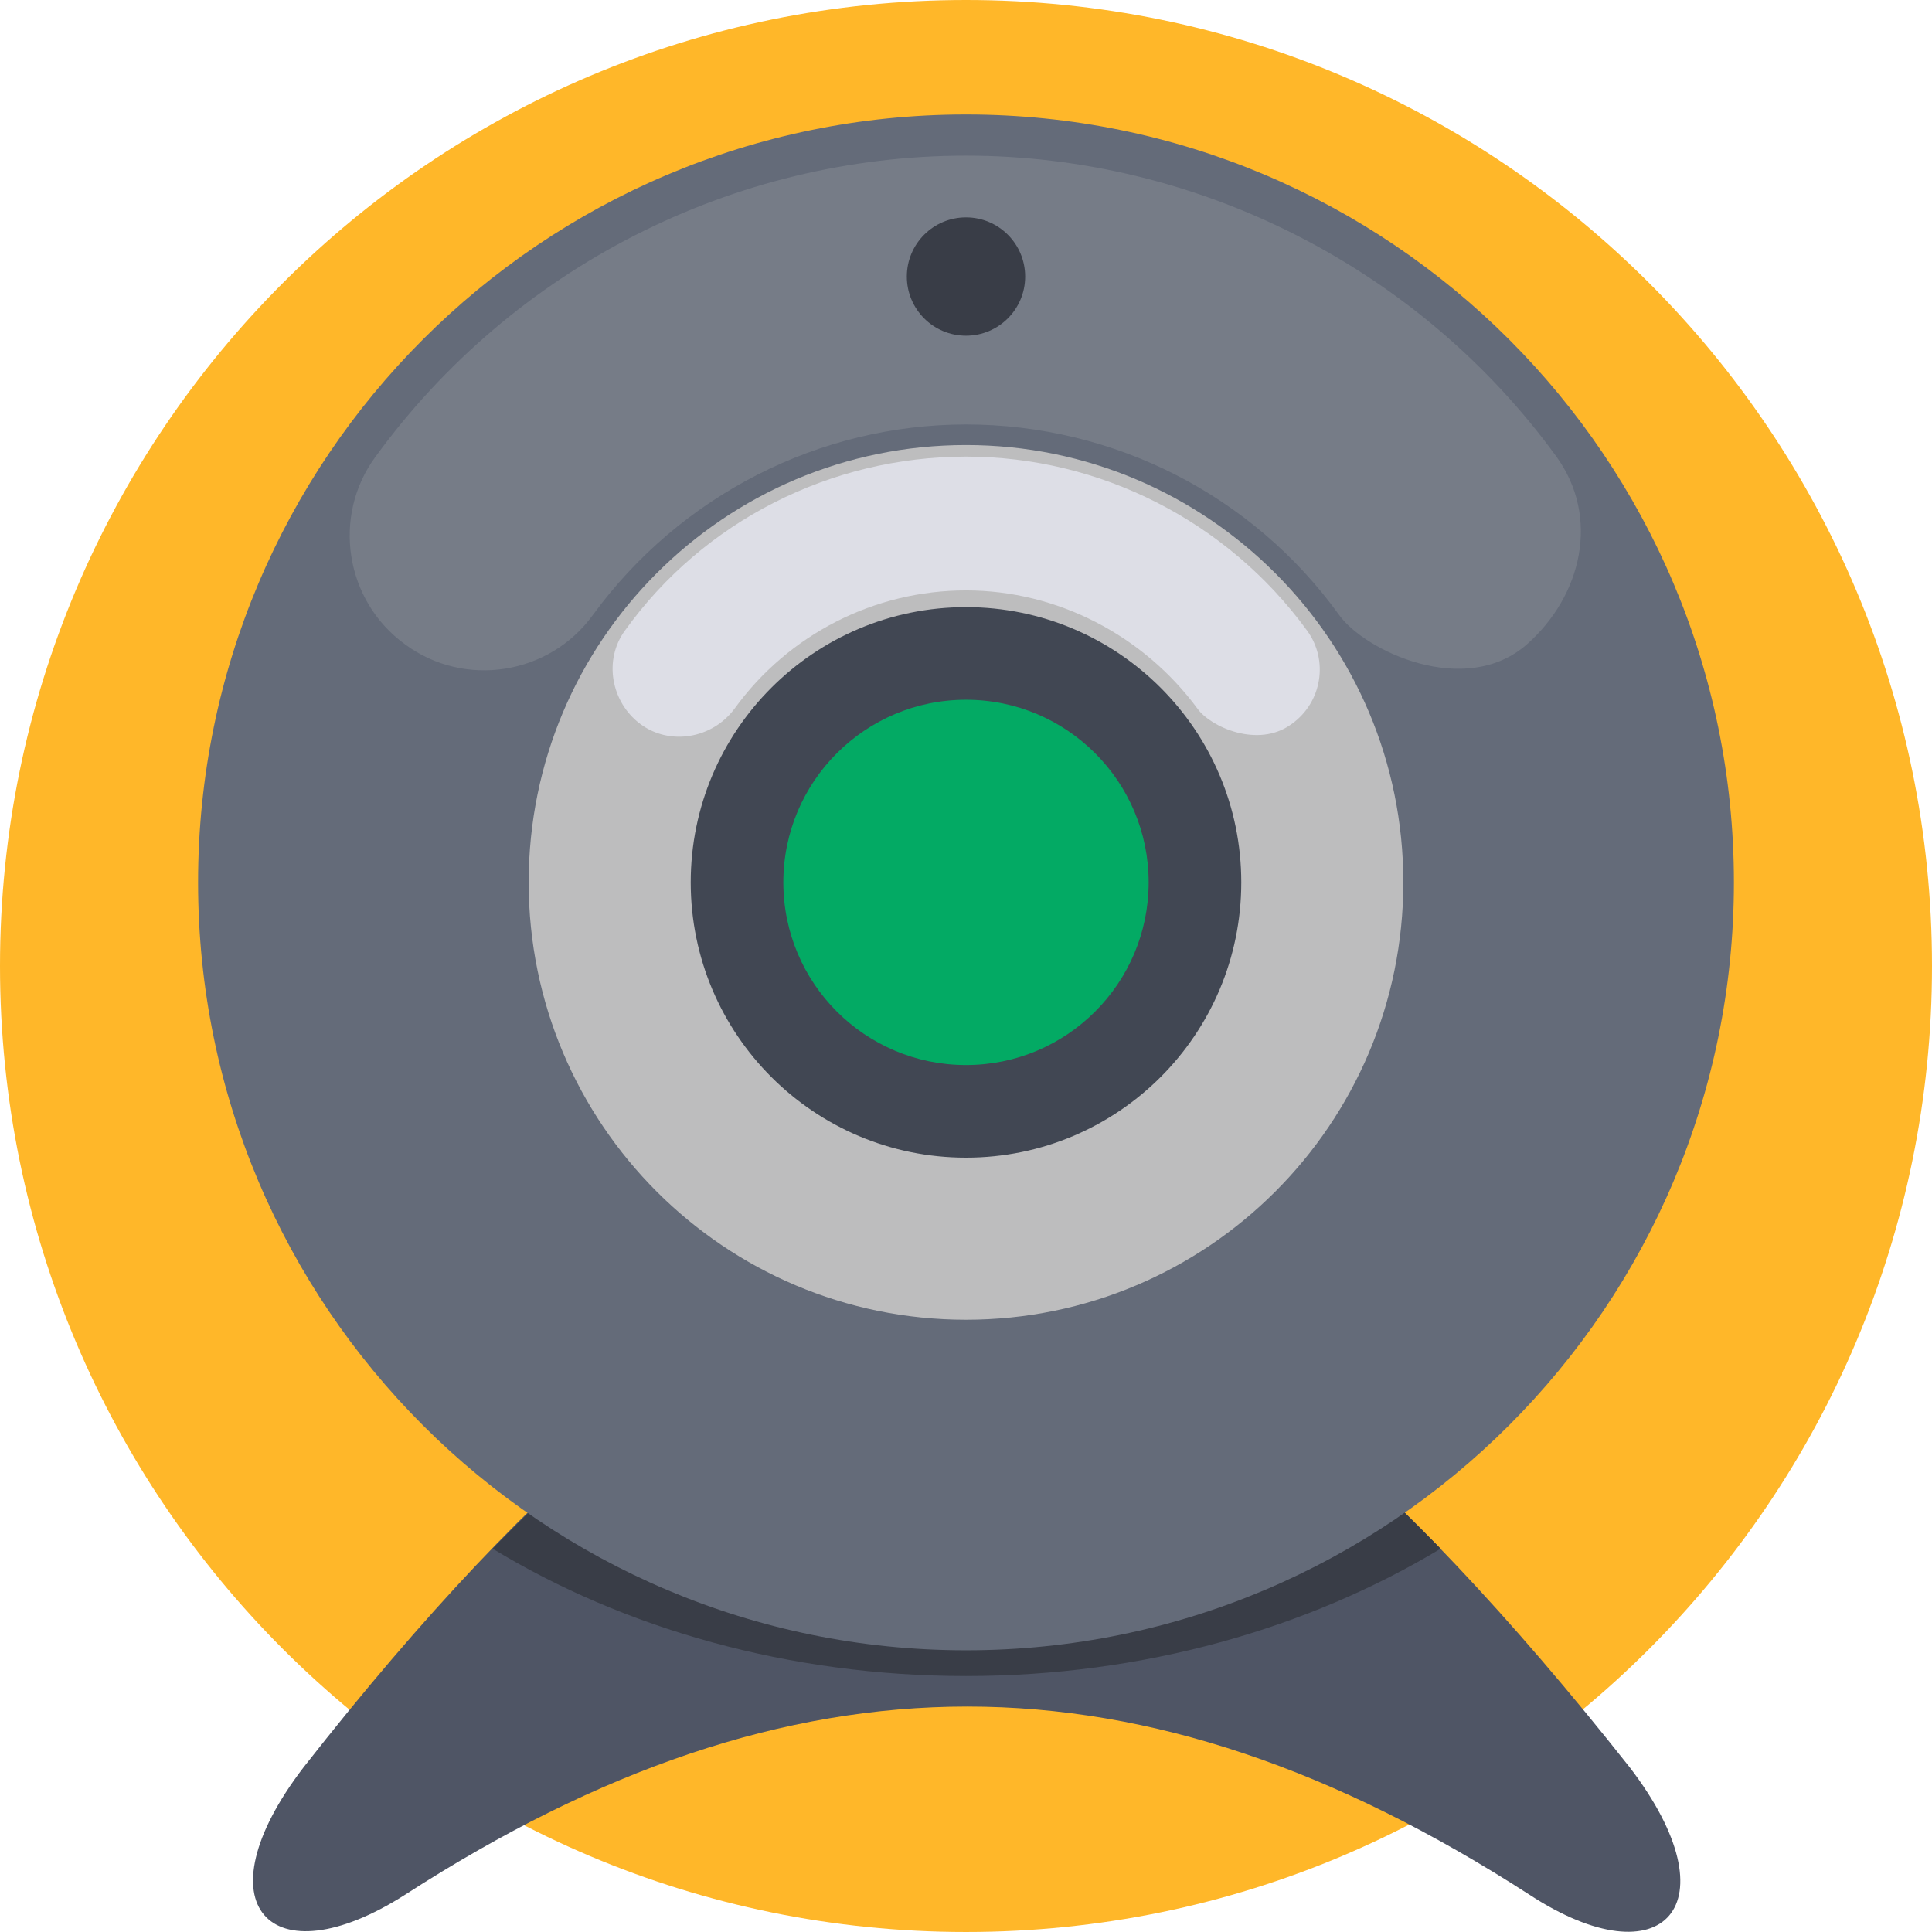 <?xml version="1.0" encoding="iso-8859-1"?>
<!-- Generator: Adobe Illustrator 18.0.0, SVG Export Plug-In . SVG Version: 6.00 Build 0)  -->
<!DOCTYPE svg PUBLIC "-//W3C//DTD SVG 1.1//EN" "http://www.w3.org/Graphics/SVG/1.1/DTD/svg11.dtd">
<svg version="1.1" id="Capa_1" xmlns="http://www.w3.org/2000/svg" xmlns:xlink="http://www.w3.org/1999/xlink" x="0px" y="0px"
	 viewBox="0 0 407.43 407.429" style="enable-background:new 0 0 407.43 407.429;" xml:space="preserve">
<g>
	<path style="fill:#FFB729;" d="M407.43,203.714c0,112.508-91.207,203.715-203.715,203.715S0,316.222,0,203.714
		C0,91.207,91.207,0,203.715,0S407.43,91.207,407.43,203.714L407.43,203.714z M407.43,203.714"/>
	<path style="fill:#4F5565;" d="M343.684,372.707c-25.496-32.278-48.555-56.418-69.715-74.051
		c-47.199-13.836-93.039-13.836-140.239,0c-21.429,17.633-44.214,41.5-69.714,74.051c-22.243,29.027-7.051,45.031,21.429,26.855
		c81.922-52.894,155.16-52.894,237.082,0C350.738,418.007,365.926,401.734,343.684,372.707L343.684,372.707z M343.684,372.707"/>
	<path style="fill:#393D47;" d="M203.715,353.449c37.433,0,72.156-10.035,100.094-26.856c-10.309-10.578-20.344-19.8-29.836-27.668
		c-47.2-13.832-93.043-13.832-140.243,0c-9.496,7.868-19.531,17.09-29.839,27.668C131.559,343.414,166.281,353.449,203.715,353.449
		L203.715,353.449z M203.715,353.449"/>
	<path style="fill:#646B79;" d="M365.656,186.082c0,89.437-72.504,161.941-161.941,161.941
		c-89.438,0-161.942-72.504-161.942-161.941c0-89.438,72.504-161.942,161.942-161.942C293.152,24.14,365.656,96.644,365.656,186.082
		L365.656,186.082z M365.656,186.082"/>
	<path style="fill:#767C87;" d="M282.379,129.66c-18.172-25.227-47.469-40.145-78.664-40.145c-30.922,0-60.219,14.918-78.664,40.145
		c-9.223,12.75-27.125,15.465-39.606,6.242c-12.746-9.223-15.461-27.129-6.238-39.606c29.023-39.875,75.41-63.472,124.508-63.472
		c49.097,0,95.754,23.867,124.508,63.472c9.222,12.75,5.422,29.297-6.243,39.606C308.965,147.293,287.805,137.257,282.379,129.66
		L282.379,129.66z M282.379,129.66"/>
	<path style="fill:#BDBDBE;" d="M295.941,186.082c0,50.937-41.289,92.23-92.226,92.23c-50.938,0-92.227-41.293-92.227-92.23
		c0-50.934,41.289-92.227,92.227-92.227C254.652,93.855,295.941,135.148,295.941,186.082L295.941,186.082z M295.941,186.082"/>
	<path style="fill:#414753;" d="M261.766,186.082c0,32.062-25.993,58.05-58.051,58.05c-32.059,0-58.051-25.988-58.051-58.05
		c0-32.059,25.992-58.047,58.051-58.047C235.773,128.035,261.766,154.023,261.766,186.082L261.766,186.082z M261.766,186.082"/>
	<path style="fill:#03AA64;" d="M242.234,186.082c0,21.273-17.246,38.519-38.519,38.519c-21.274,0-38.52-17.246-38.52-38.519
		c0-21.274,17.246-38.516,38.52-38.516C224.988,147.566,242.234,164.808,242.234,186.082L242.234,186.082z M242.234,186.082"/>
	<path style="fill:#DDDEE6;" d="M252.543,149.464c-11.395-15.464-29.57-24.957-48.828-24.957s-37.434,9.223-48.824,24.957
		c-4.614,6.239-13.567,7.864-19.805,3.254c-6.238-4.613-7.863-13.562-3.254-19.8c16.547-23.059,43.402-36.622,71.883-36.622
		c28.211,0,55.066,13.563,71.883,36.622c4.613,6.238,3.257,15.187-3.254,19.8C265.289,157.871,255.254,153.261,252.543,149.464
		L252.543,149.464z M252.543,149.464"/>
	<path style="fill:#393D47;" d="M216.191,58.32c0,6.891-5.586,12.476-12.476,12.476c-6.891,0-12.477-5.585-12.477-12.476
		c0-6.891,5.586-12.477,12.477-12.477C210.605,45.843,216.191,51.429,216.191,58.32L216.191,58.32z M216.191,58.32"/>
</g>
</svg>
